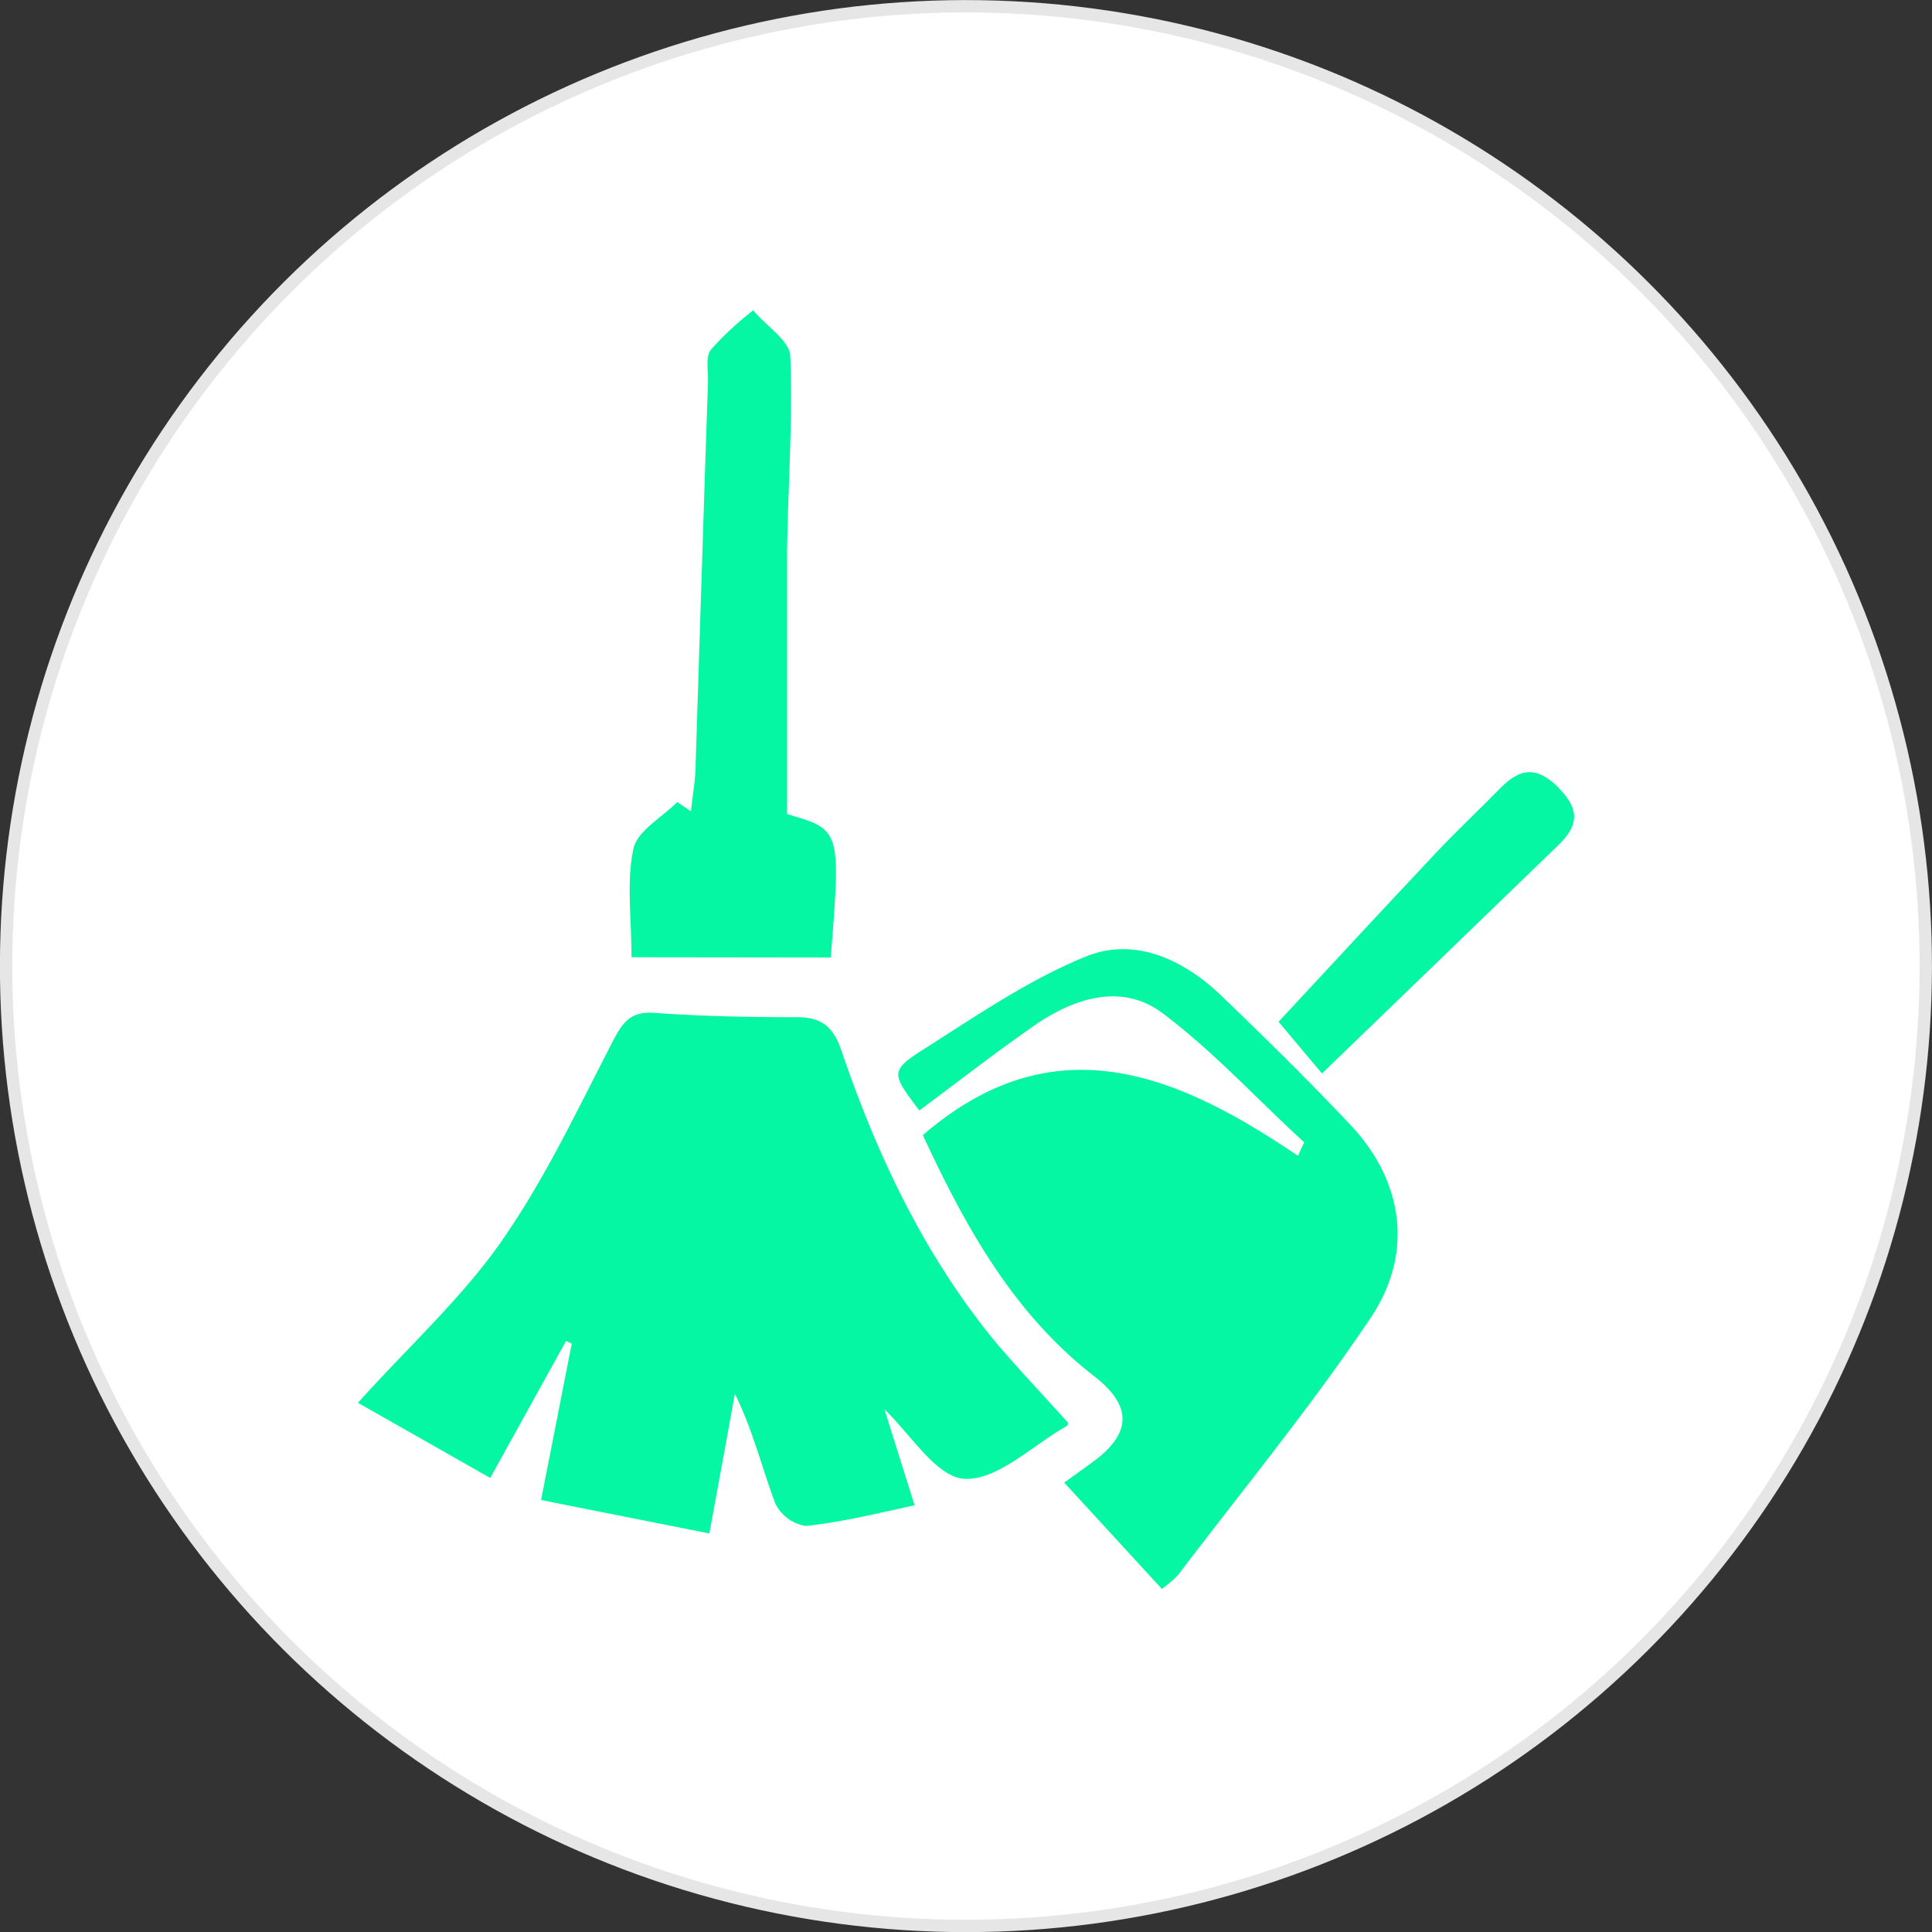 <svg xmlns="http://www.w3.org/2000/svg" viewBox="0 0 156.58 156.58"><rect x="0" y="0" width="156.58" height="156.58" fill="#333333" stroke="none"/><title>limpieza</title><g id="Capa_2" data-name="Capa 2"><g id="Capa_1-2" data-name="Capa 1"><path d="M156.08,78.29A77.79,77.79,0,1,1,78.29.5a77.79,77.79,0,0,1,77.79,77.79" style="fill:#fff"/><circle cx="78.29" cy="78.29" r="77.79" transform="translate(-11.74 142.75) rotate(-80.6)" style="fill:none;stroke:#e6e6e6;stroke-miterlimit:10"/><path d="M86.56,115.31c-2-2.23-4-4.33-5.91-6.58-5.74-7-9.55-15.06-12.45-23.56-.64-1.89-1.56-2.73-3.57-2.73-3.85,0-7.7-.07-11.54-.35-2-.15-2.63.76-3.45,2.35-2.85,5.52-5.52,11.2-9.06,16.25-3.25,4.62-7.54,8.51-11.57,13l10.72,6.09,6.15-11.11.46.23c-.8,4.05-1.59,8.11-2.49,12.67l13.64,2.71c.77-4.19,1.42-7.76,2.07-11.32,1.45,2.93,2.19,6,3.27,8.88a3.31,3.31,0,0,0,2.49,1.83c2.87-.3,5.69-1,8.8-1.67l-2.44-7.78c2.11,2,4.21,5.51,6.49,5.63,2.66.14,5.49-2.69,8.23-4.25.16-.09.23-.34.16-.24" style="fill:#05f7a4"/><path d="M98.87,80.59c-3.05-2.89-7-4.66-10.88-3.06C83.38,79.4,79.16,82.31,74.92,85c-2.81,1.78-2.69,2-.41,5,3.08-2.29,6.11-4.65,9.25-6.84s7.06-3.58,10.44-1.06c4.13,3.09,7.69,7,11.5,10.48-.17.36-.34.73-.5,1.1C95.35,87,85.4,82.84,74.79,92c3.38,7.23,7.21,14.35,13.87,19.52,3.16,2.45,3.06,4.67-.14,7l-2.27,1.64,7.91,8.61a8.59,8.59,0,0,0,1.32-1.13c5.26-6.93,10.81-13.67,15.64-20.89,3.52-5.29,2.55-11.11-1.68-15.59-3.42-3.63-7-7.14-10.57-10.57" style="fill:#05f7a4"/><path d="M67.33,77.6c.82-10.36.82-10.36-3.54-11.62,0-7.15,0-14.14,0-21.12.06-5.32.47-10.64.26-15.95,0-1.29-2-2.51-3-3.76a25.34,25.34,0,0,0-3.43,3.18c-.46.6-.21,1.75-.24,2.65-.35,10.3-.67,20.59-1,30.88,0,1.3-.25,2.6-.38,3.9L54.89,65c-1.23,1.25-3.24,2.33-3.55,3.78-.58,2.68-.16,5.57-.16,8.8Z" style="fill:#05f7a4"/><path d="M126.38,63.9c-1.82-1.85-3.18-1.67-4.81,0s-3.56,3.48-5.26,5.29c-4.3,4.57-8.56,9.18-12.69,13.62L107.14,87c6.66-6.43,12.92-12.47,19.16-18.51,1.53-1.47,1.83-2.79.08-4.56" style="fill:#05f7a4"/></g></g></svg>